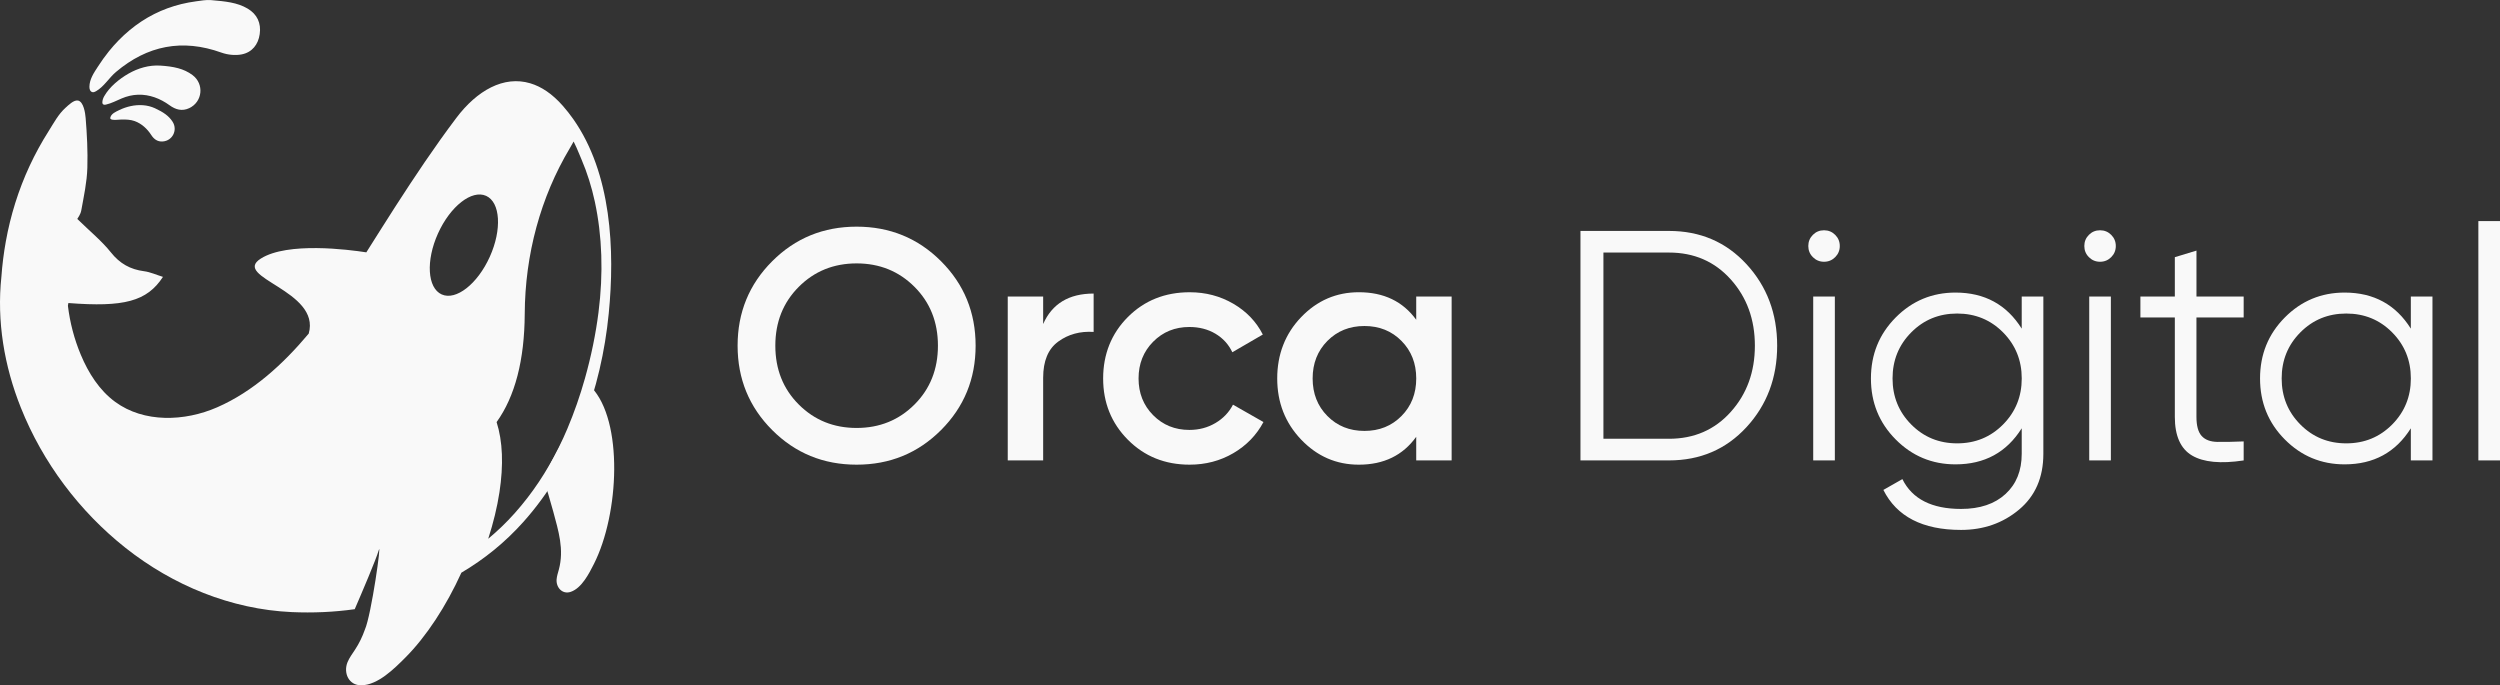<?xml version="1.0" encoding="UTF-8"?><svg id="Layer_2" xmlns="http://www.w3.org/2000/svg" viewBox="0 0 1190.14 326.24"><rect x="0" y="0" width="1190.14" height="326.24" fill="#333333" stroke="none"/><defs><style>.cls-1{fill:#f9f9f9;}</style></defs><g id="Layer_1-2"><g><g><g><path class="cls-1" d="M258.47,227.43c1.82,5.28,3.44,10.64,4.89,16.04,2.49,9.3,5.28,18.07,2.67,27.72-.42,1.54-.94,3.06-1.06,4.65-.29,3.85,2.77,7.27,6.74,5.91,5.25-1.8,8.72-8.73,11.01-13.25,12.13-23.95,14.07-68.13-1.19-84.15l-23.06,43.07Z"/><path class="cls-1" d="M272.88,56.66c-1.51-2.15-3.14-4.23-4.89-6.22-5.02-5.74-10.27-9.21-15.53-10.78-12.65-3.79-25.37,3.4-35.25,16.51-10.26,13.6-19.77,27.86-29,42.17-4.66,7.22-9.2,14.53-13.82,21.79-8.46-1.31-37.47-5.07-50.2,2.95-14.27,8.99,28.68,15.14,22.78,35.73-12.14,14.48-26.46,27.61-43.58,35.09-15.55,6.8-34.85,7.45-48.54-2.57-7.57-5.54-12.77-13.8-16.39-22.46-3.11-7.43-5.17-15.3-6.13-23.3,.06-.44,.13-.88,.21-1.31,26.46,2.05,37.42-.76,45.04-12.45-3.21-.99-6.04-2.31-8.99-2.69-6.57-.86-11.55-3.63-15.8-8.97-4.35-5.46-9.91-9.96-16-15.93,.18-.35,1.56-2.11,1.9-4.05,1.21-6.71,2.69-13.47,2.89-20.24,.24-7.92-.17-15.9-.81-23.77-.18-2.2-.93-7.75-3.65-8.3-1.96-.39-4.57,2.23-5.88,3.4-3.44,3.06-5.62,7.26-8.05,11.1-3.4,5.35-6.45,10.92-9.12,16.67-5.31,11.44-9.08,23.56-11.31,35.98-1,5.59-1.7,11.16-2.09,16.68-2.27,21.15,1.35,42.61,9.27,62.42,10.39,26.03,27.85,49.33,49.83,66.72,22.57,17.86,50.19,29.25,79.07,30.56,10.12,.45,20.19,.01,30.03-1.38,3.31-7.65,10.21-23.81,11.41-28.01,1.59-5.55-3.48,30.75-6.58,37.73,0,0,0,.01-.01,.02-1.14,3.26-2.66,6.47-4.71,9.58-1.25,1.91-2.64,3.75-3.52,5.86-2.11,5.11,.53,11.13,6.54,11.05,7.94-.11,15.76-8,20.89-13.12,10.13-10.13,19.58-24.7,26.75-40.49,10.84-6.38,20.81-14.42,29.56-24.22,24.23-27.13,37.05-63.24,40.58-99.07,2.99-30.25,1.36-66.75-16.9-92.68Zm-62.62,83.5c-6.81-3.08-7.59-16.07-1.75-29.02,5.85-12.95,16.1-20.97,22.91-17.9,6.81,3.07,7.59,16.07,1.74,29.02-5.84,12.95-16.1,20.97-22.9,17.9Zm74.66,8.52c-1.3,10.26-3.47,20.85-6.46,31.48-2.3,8.19-5.11,16.22-8.34,23.88-5.14,12.18-11.54,23.27-19.03,32.96-1.95,2.53-4.01,5.01-6.11,7.37-3.89,4.35-8.08,8.39-12.56,12.11,2.45-7.58,4.26-15.05,5.35-22.17,1.99-13.04,1.54-24.25-1.36-33.37,8.77-12.21,13.27-29.5,13.39-51.47,.14-28.36,7.56-55.64,21.45-78.88,.12-.21,.34-.59,.62-1.09,.44-.8,.84-1.5,1.21-2.13,.99,1.93,1.82,3.92,2.71,6.05,.33,.8,.67,1.62,1.02,2.44,2.69,6.28,4.83,13.05,6.36,20.14,3.51,16.37,4.11,34.1,1.75,52.68Z"/></g><path class="cls-1" d="M100.44,.05c-2.3-.2-4.89,.29-7.17,.59s-4.68,.75-6.98,1.31c-4.46,1.1-8.8,2.68-12.91,4.75-8.4,4.23-15.64,10.42-21.53,17.72-1.87,2.31-3.57,4.73-5.19,7.22-1.89,2.91-4.07,6.06-4.09,9.66,0,.53,.05,1.08,.27,1.56s.64,.9,1.16,1.01c.58,.13,1.17-.14,1.69-.43,3.83-2.18,6.17-6.36,9.5-9.17,14.94-12.62,31.6-15.92,50.21-9.23,2.98,1.07,6.63,1.46,9.71,.84,4.88-.97,7.83-4.68,8.53-9.65,.73-5.19-1.16-9.41-5.75-12.14C112.9,1.14,107.26,.65,100.44,.05Z"/><path class="cls-1" d="M76.3,31.23c-5.31-.34-10.59,1.22-15.17,3.85-4.36,2.5-8.98,6.27-11.5,10.7-.5,.88-.86,1.84-.9,2.85-.01,.31,.01,.64,.2,.88,.34,.44,1.01,.39,1.55,.27,2.62-.6,5-1.89,7.47-2.93,2.49-1.05,5.06-1.67,7.77-1.76,5.44-.18,10.62,1.84,14.98,5.01,2.91,2.11,5.97,2.98,9.37,1.39,6.38-2.99,7.25-11.53,1.55-15.77-4.12-3.07-8.96-4.08-15.32-4.49Z"/><path class="cls-1" d="M73.78,51.54c-3.6-1.67-7.7-1.85-11.54-1.03-1.94,.41-3.82,1.08-5.6,1.95-1.52,.74-3.67,1.65-4.11,3.47-.05,.2-.07,.43,.04,.61,.61,.92,4.43,.36,5.41,.35,2.06-.01,4.16,.04,6.12,.75,3.33,1.21,5.99,3.67,7.89,6.61,1.29,2,2.98,3.27,5.46,3.1,4.66-.32,7.24-5.4,4.73-9.37-1.82-2.88-4.57-4.66-8.4-6.44Z"/></g><g><path class="cls-1" d="M447.99,204.74c-10.98,10.98-24.37,16.47-40.19,16.47s-29.21-5.49-40.19-16.47c-10.98-10.98-16.47-24.37-16.47-40.19s5.49-29.21,16.47-40.19,24.37-16.46,40.19-16.46,29.21,5.49,40.19,16.46c10.98,10.98,16.46,24.37,16.46,40.19s-5.49,29.21-16.46,40.19Zm-67.73-12.17c7.44,7.44,16.62,11.16,27.54,11.16s20.11-3.72,27.55-11.16c7.44-7.44,11.16-16.78,11.16-28.01s-3.72-20.57-11.16-28.01c-7.44-7.44-16.62-11.16-27.55-11.16s-20.11,3.72-27.54,11.16c-7.44,7.44-11.16,16.78-11.16,28.01s3.72,20.58,11.16,28.01Z"/><path class="cls-1" d="M496.6,154.26c4.26-9.68,12.28-14.51,24.03-14.51v18.26c-6.45-.41-12.07,1.12-16.85,4.6-4.79,3.49-7.18,9.23-7.18,17.24v39.33h-16.86v-78.03h16.86v13.11Z"/><path class="cls-1" d="M566.36,221.21c-11.76,0-21.56-3.95-29.42-11.86-7.86-7.91-11.78-17.64-11.78-29.18s3.93-21.41,11.78-29.26c7.85-7.85,17.66-11.78,29.42-11.78,7.59,0,14.51,1.82,20.76,5.46,6.24,3.64,10.93,8.53,14.05,14.67l-14.51,8.43c-1.77-3.74-4.45-6.68-8.04-8.82-3.59-2.13-7.72-3.2-12.41-3.2-6.87,0-12.62,2.34-17.25,7.02-4.63,4.68-6.94,10.51-6.94,17.48s2.31,12.8,6.94,17.48c4.63,4.68,10.38,7.02,17.25,7.02,4.58,0,8.71-1.09,12.41-3.28,3.69-2.18,6.48-5.1,8.35-8.74l14.51,8.27c-3.33,6.24-8.12,11.19-14.36,14.83-6.24,3.64-13.16,5.46-20.76,5.46Z"/><path class="cls-1" d="M674.2,141.15h16.86v78.03h-16.86v-11.24c-6.35,8.84-15.45,13.27-27.31,13.27-10.72,0-19.87-3.98-27.47-11.94-7.6-7.96-11.39-17.66-11.39-29.11s3.8-21.28,11.39-29.18c7.59-7.91,16.75-11.86,27.47-11.86,11.86,0,20.96,4.37,27.31,13.11v-11.08Zm-42.29,56.89c4.68,4.74,10.56,7.1,17.64,7.1s12.95-2.36,17.64-7.1c4.68-4.73,7.02-10.69,7.02-17.87s-2.34-13.13-7.02-17.87c-4.68-4.73-10.56-7.1-17.64-7.1s-12.95,2.37-17.64,7.1c-4.68,4.74-7.02,10.69-7.02,17.87s2.34,13.14,7.02,17.87Z"/><path class="cls-1" d="M794.53,109.94c14.88,0,27.18,5.28,36.91,15.84,9.73,10.56,14.59,23.49,14.59,38.78s-4.87,28.22-14.59,38.78c-9.73,10.56-22.03,15.84-36.91,15.84h-42.14V109.94h42.14Zm0,98.94c11.96,0,21.77-4.26,29.42-12.8,7.65-8.53,11.47-19.04,11.47-31.52s-3.82-22.99-11.47-31.53c-7.65-8.53-17.45-12.8-29.42-12.8h-31.21v88.64h31.21Z"/><path class="cls-1" d="M873.65,122.42c-1.46,1.46-3.23,2.19-5.31,2.19s-3.85-.73-5.31-2.19c-1.46-1.46-2.18-3.22-2.18-5.31s.73-3.85,2.18-5.31c1.46-1.46,3.22-2.18,5.31-2.18s3.85,.73,5.31,2.18c1.46,1.46,2.19,3.23,2.19,5.31s-.73,3.85-2.19,5.31Zm-10.46,96.76v-78.03h10.3v78.03h-10.3Z"/><path class="cls-1" d="M962.45,141.15h10.3v74.91c0,11.24-3.85,20.08-11.55,26.53-7.7,6.45-16.91,9.68-27.62,9.68-18.31,0-30.64-6.35-36.99-19.04l9.05-5.15c4.68,9.47,13.99,14.2,27.94,14.2,8.95,0,16-2.37,21.15-7.1,5.15-4.73,7.72-11.11,7.72-19.12v-12.17c-7.18,11.45-17.69,17.17-31.52,17.17-11.13,0-20.63-3.95-28.48-11.86-7.86-7.91-11.78-17.58-11.78-29.03s3.93-21.12,11.78-29.03c7.85-7.91,17.35-11.86,28.48-11.86,13.84,0,24.35,5.72,31.52,17.17v-15.29Zm-52.59,60.94c5.93,5.98,13.21,8.97,21.85,8.97s15.92-2.99,21.85-8.97c5.93-5.98,8.9-13.29,8.9-21.93s-2.97-15.94-8.9-21.93c-5.93-5.98-13.21-8.97-21.85-8.97s-15.92,2.99-21.85,8.97c-5.93,5.98-8.9,13.29-8.9,21.93s2.97,15.95,8.9,21.93Z"/><path class="cls-1" d="M1005.05,122.42c-1.46,1.46-3.23,2.19-5.31,2.19s-3.85-.73-5.31-2.19c-1.46-1.46-2.18-3.22-2.18-5.31s.73-3.85,2.18-5.31c1.46-1.46,3.22-2.18,5.31-2.18s3.85,.73,5.31,2.18c1.46,1.46,2.19,3.23,2.19,5.31s-.73,3.85-2.19,5.31Zm-10.46,96.76v-78.03h10.3v78.03h-10.3Z"/><path class="cls-1" d="M1068.1,151.14h-22.47v47.29c0,4.27,.83,7.31,2.5,9.13,1.66,1.82,4.16,2.76,7.49,2.81,3.33,.05,7.49-.02,12.49-.23v9.05c-10.93,1.66-19.12,.88-24.58-2.34-5.46-3.22-8.19-9.36-8.19-18.42v-47.29h-16.39v-9.99h16.39v-18.73l10.3-3.12v21.85h22.47v9.99Z"/><path class="cls-1" d="M1147.69,141.15h10.3v78.03h-10.3v-15.29c-7.18,11.45-17.69,17.17-31.52,17.17-11.13,0-20.63-3.95-28.48-11.86-7.86-7.91-11.78-17.58-11.78-29.03s3.93-21.12,11.78-29.03c7.85-7.91,17.35-11.86,28.48-11.86,13.84,0,24.35,5.72,31.52,17.17v-15.29Zm-52.59,60.94c5.93,5.98,13.21,8.97,21.85,8.97s15.92-2.99,21.85-8.97c5.93-5.98,8.9-13.29,8.9-21.93s-2.97-15.94-8.9-21.93c-5.93-5.98-13.21-8.97-21.85-8.97s-15.92,2.99-21.85,8.97c-5.93,5.98-8.9,13.29-8.9,21.93s2.97,15.95,8.9,21.93Z"/><path class="cls-1" d="M1179.84,219.18V105.25h10.3v113.93h-10.3Z"/></g></g></g></svg>